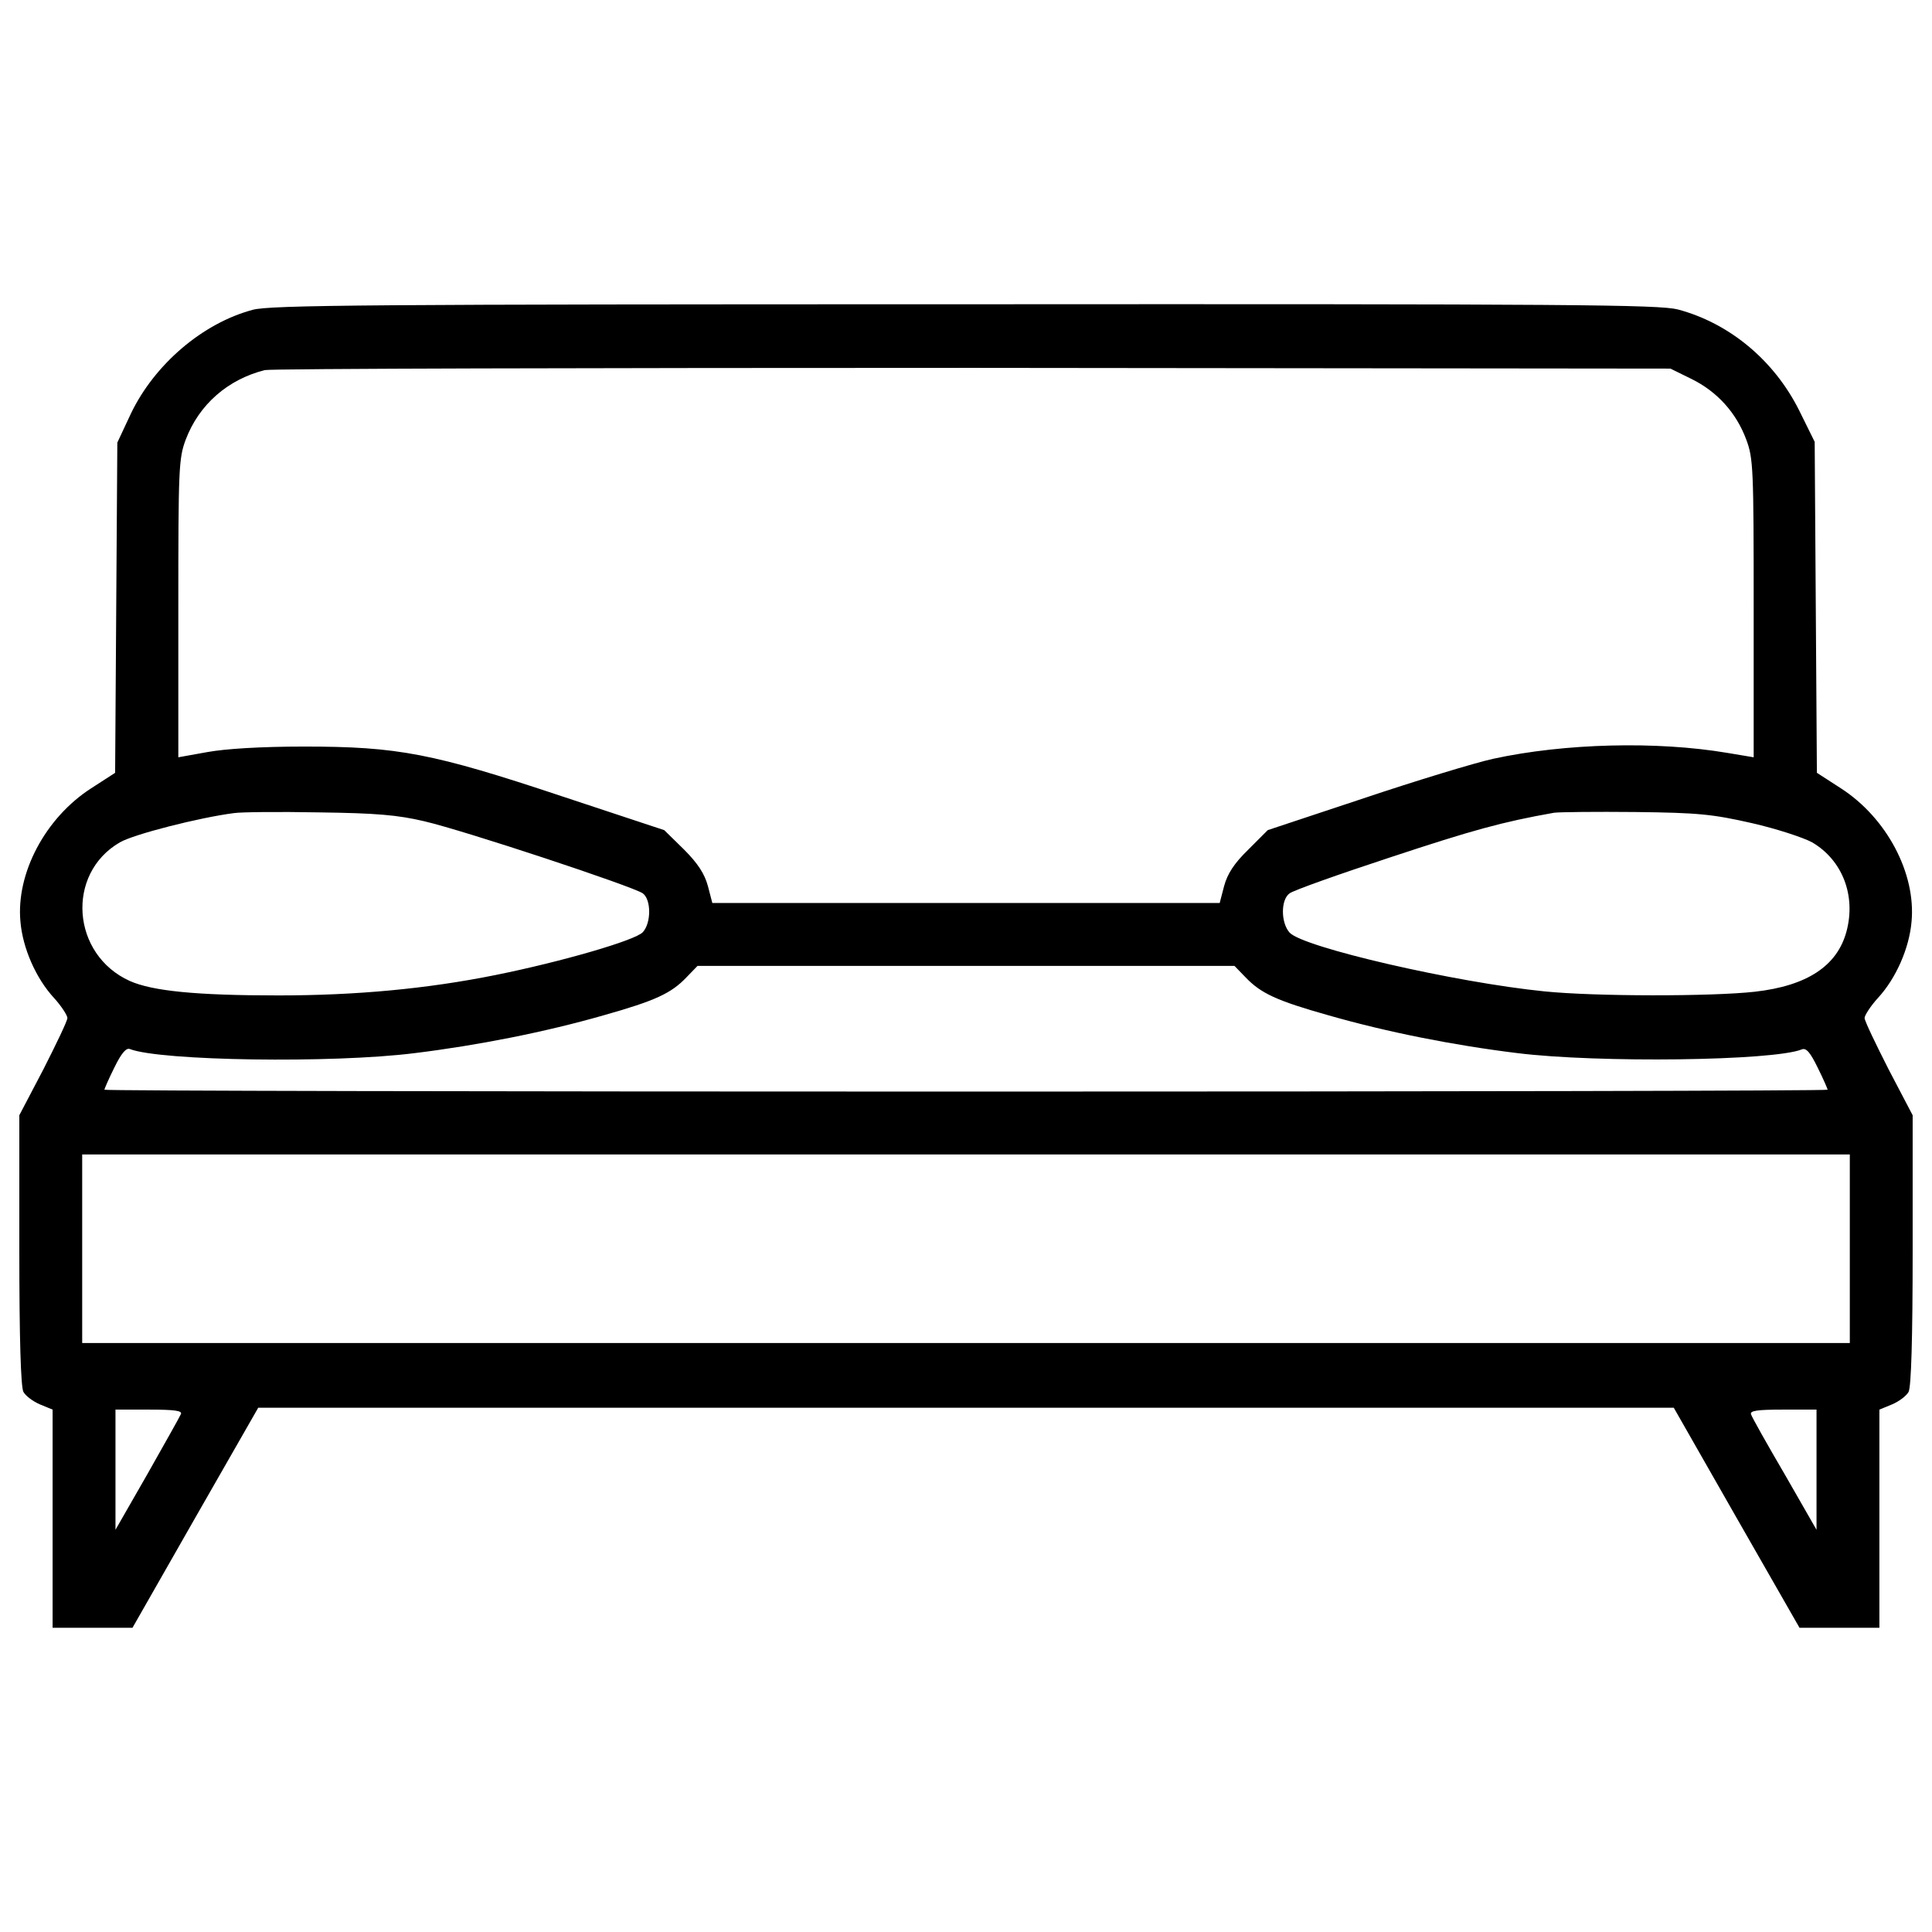 <?xml version="1.0" encoding="utf-8"?>
<!-- Svg Vector Icons : http://www.onlinewebfonts.com/icon -->
<!DOCTYPE svg PUBLIC "-//W3C//DTD SVG 1.1//EN" "http://www.w3.org/Graphics/SVG/1.1/DTD/svg11.dtd">
<svg version="1.1" xmlns="http://www.w3.org/2000/svg" xmlns:xlink="http://www.w3.org/1999/xlink" x="0px" y="0px" viewBox="0 0 1000 1000" enable-background="new 0 0 1000 1000" xml:space="preserve">
<g><g transform="translate(0,358) scale(0.1,-0.1)"><path d="M1307.8,1976.3c-258.4-68.9-507.2-281.4-629.7-535.9l-70.8-151.2l-5.7-853.7l-5.7-855.6l-124.4-80.4C234-653.6,82.8-940.7,105.7-1189.6c11.5-137.8,80.4-294.8,174.2-396.2c38.3-42.1,68.9-90,68.9-103.4c0-15.3-57.4-134-124.4-266L100-2192.5v-696.7c0-461.3,7.7-708.2,21.1-735c11.5-21,49.8-49.8,86.1-65.1l65.1-26.8v-564.6v-564.7H479h206.7l325.4,570.4l325.4,568.5H5000h3663.5l325.4-570.4l325.4-568.5H9521h206.7v564.7v564.6l65.1,26.8c36.4,15.3,74.6,44,86.1,65.1c13.4,26.8,21,273.7,21,735v696.7l-124.4,237.4c-67,132.1-124.4,250.7-124.4,266c0,13.4,30.6,61.3,68.9,103.4c93.8,101.4,162.7,258.4,174.2,396.2c23,248.8-128.2,535.9-365.6,689.1l-124.4,80.4l-5.7,855.6l-5.7,857.5l-80.4,162.7c-130.2,260.3-361.7,451.7-627.8,522.5c-99.5,24.9-535.9,28.7-3694.1,26.8C1926,2005,1395.8,2001.2,1307.8,1976.3z M8755.4,1618.4c132.1-65.1,231.6-174.2,283.3-313.9c36.4-97.6,38.3-149.3,38.3-872.8v-771.4l-137.8,23c-363.7,61.2-838.4,49.8-1209.7-30.6c-95.7-21.1-398.1-112.9-671.8-204.8l-495.8-164.6l-101.4-101.5c-72.7-70.8-107.2-124.4-124.4-187.6l-23-88.1H5000H3687l-23,88.1c-17.2,63.2-51.7,116.8-124.4,189.5l-101.5,99.5l-526.4,174.2c-671.8,224-851.8,258.4-1337.9,258.4c-224,0-407.7-11.5-501.5-28.7L923-339.7v769.5c0,725.4,1.9,777.1,38.3,874.7c68.9,181.8,218.2,312,409.6,359.9c32.5,7.7,1682.5,11.5,3667.3,11.5l3608-3.8L8755.4,1618.4z M2195.9-670.8c206.7-47.9,1079.5-336.9,1131.2-373.2c44-32.5,44-153.1,0-201c-38.3-42.1-421.1-153.1-763.7-222c-352.2-70.8-717.8-105.3-1123.6-105.3c-426.8,0-650.8,23-767.5,74.6c-302.4,135.9-333,555.1-51.7,717.8c72.7,42.1,411.5,128.3,589.5,151.2c36.4,5.8,235.4,7.7,440.2,3.8C1947.1-628.7,2058.1-638.3,2195.9-670.8z M9067.4-680.4c126.3-28.7,266.1-74.6,312-99.5c157-91.9,227.8-275.6,178-461.3c-47.9-178-202.9-281.4-474.7-312c-222-24.9-826.9-24.9-1089.1,1.9c-459.4,45.9-1249.9,227.8-1318.8,304.3c-45.9,51.7-45.9,170.3,0,202.9c19.1,15.3,256.5,99.5,524.5,187.6c423,139.7,574.2,181.8,844.1,229.7c26.8,3.8,216.3,5.8,421.1,3.8C8793.7-626.8,8864.5-634.5,9067.4-680.4z M6447-1478.6c78.5-82.3,158.9-120.6,430.7-197.1c300.5-86.1,647-155,976.2-195.2c417.3-51.7,1324.5-40.2,1471.9,19.1c23,9.6,44-15.3,82.3-93.8c28.7-57.4,51.7-111,51.7-114.8c0-5.7-2005.9-9.6-4459.8-9.6c-2453.8,0-4459.8,3.8-4459.8,9.6c0,3.8,23,57.4,51.7,114.8c36.4,74.6,61.2,103.3,80.4,95.7c158.9-61.3,1048.9-74.7,1473.8-21.1c327.3,40.2,675.7,109.1,976.2,195.2c271.8,76.6,352.2,114.8,430.7,197.1l57.4,59.3H5000h1389.6L6447-1478.6z M9574.6-2883.5v-488.1H5000H425.4v488.1v488.1H5000h4574.6V-2883.5z M936.5-3739.1c-5.7-13.4-84.2-153.1-174.2-312l-164.6-287.1v312v310.1h174.2C903.9-3716.1,944.1-3721.9,936.5-3739.1z M9402.3-4026.2v-312l-164.6,287.1c-91.9,157-170.4,296.7-174.2,310.1c-7.6,19.1,30.6,24.9,164.6,24.9h174.2V-4026.2z"/></g></g>
</svg>